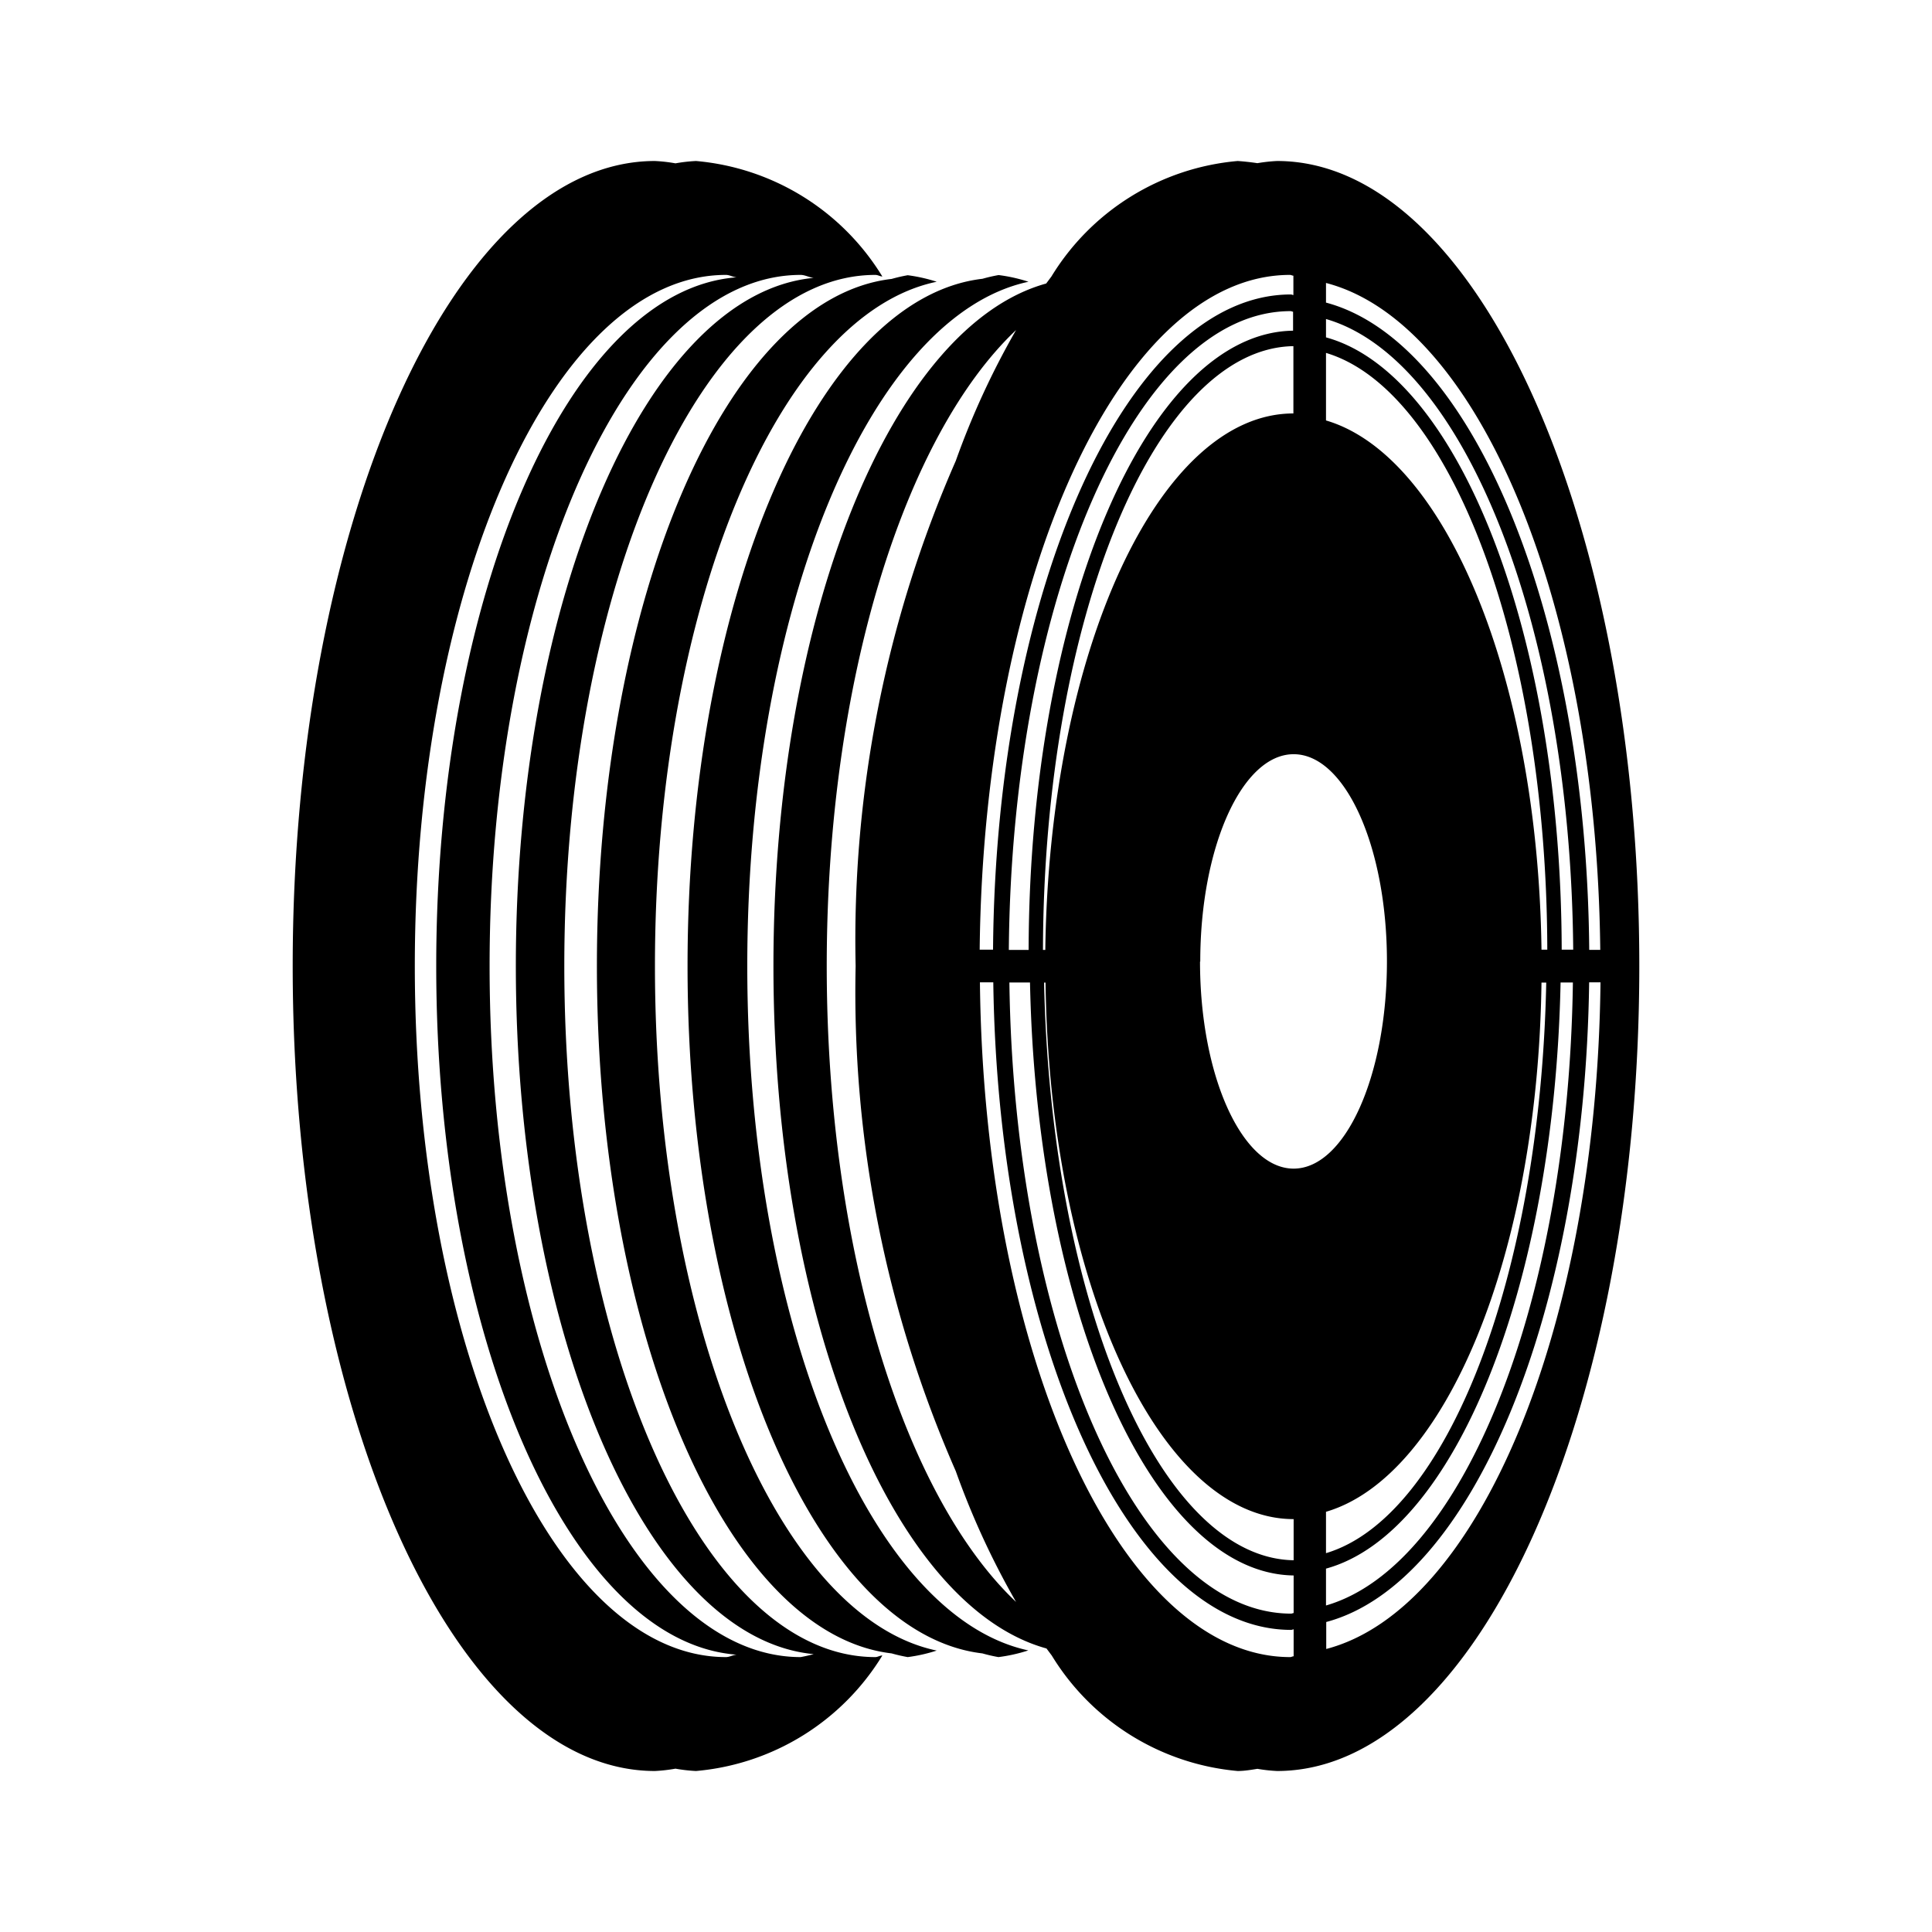 <svg xmlns="http://www.w3.org/2000/svg" width="1em" height="1em" viewBox="0 0 24 24"><path fill="currentColor" d="M7.01 12c0-4.741 1.73-8.585 3.864-8.585c.03 0 .057.018.087.02A3.02 3.02 0 0 0 8.646 2a2 2 0 0 0-.255.029A2 2 0 0 0 8.136 2c-2.486 0-4.5 4.477-4.5 10s2.015 10 4.5 10a2 2 0 0 0 .255-.029a2 2 0 0 0 .255.029a3.02 3.02 0 0 0 2.315-1.435c-.03 0-.058.02-.087.02c-2.134 0-3.864-3.844-3.864-8.585m2.008 8.585c-2.135 0-3.865-3.844-3.865-8.585s1.73-8.585 3.865-8.585c.045 0 .087.027.133.03C7.08 3.6 5.419 7.36 5.419 12s1.661 8.4 3.732 8.555c-.046.003-.088.03-.133.03m.928 0c-2.134 0-3.864-3.844-3.864-8.585s1.73-8.585 3.864-8.585c.055 0 .107.032.162.037c-2.057.193-3.7 3.931-3.7 8.548s1.645 8.355 3.7 8.548a2 2 0 0 1-.162.037M8.136 12c0-4.467 1.541-8.094 3.5-8.5a2 2 0 0 0-.36-.081a2 2 0 0 0-.2.046C9.038 3.7 7.415 7.413 7.415 12s1.623 8.3 3.661 8.539a2 2 0 0 0 .2.046a2 2 0 0 0 .36-.081c-1.959-.41-3.5-4.037-3.5-8.504m1.147 0c0-4.459 1.536-8.081 3.493-8.5a2 2 0 0 0-.371-.083a2 2 0 0 0-.2.046C10.165 3.7 8.541 7.413 8.541 12s1.624 8.3 3.662 8.539a2 2 0 0 0 .2.046a2 2 0 0 0 .371-.083c-1.955-.421-3.491-4.043-3.491-8.502m6.581-10a2 2 0 0 0-.244.027A3 3 0 0 0 15.375 2a3.02 3.02 0 0 0-2.314 1.435l-.065.087c-1.907.527-3.388 4.1-3.388 8.478s1.481 7.951 3.392 8.478l.065.087A3.02 3.02 0 0 0 15.375 22c.082 0 .164-.014.245-.027a2 2 0 0 0 .244.027c2.486 0 4.5-4.477 4.5-10s-2.014-10-4.5-10m.608 1.515c1.89.491 3.361 3.975 3.407 8.285h-.137c-.035-4.169-1.453-7.558-3.27-8.041Zm0 .448c1.708.494 3.037 3.788 3.071 7.834H19.4c-.009-3.941-1.289-7.157-2.928-7.606Zm2.914 8.242h.153c-.055 4-1.373 7.249-3.067 7.739v-.458c1.592-.436 2.836-3.486 2.914-7.281m-2.914 7.089v-.514c1.483-.436 2.631-3.183 2.677-6.574h.059c-.075 3.675-1.24 6.641-2.736 7.088m0-14.91c1.541.46 2.741 3.587 2.749 7.413h-.072c-.046-3.391-1.194-6.138-2.677-6.574Zm-.447-.969c.014 0 .027.009.042.01v.24c-.011 0-.02-.007-.031-.007c-2.022 0-3.666 3.638-3.7 8.139h-.166c.049-4.645 1.752-8.382 3.855-8.382M12.778 11.8h-.246c.036-4.388 1.591-7.935 3.5-7.935c.011 0 .02.007.031.007v.236c-1.806.025-3.276 3.459-3.285 7.692m3.289-7.5v.836c-1.676 0-3.033 2.964-3.082 6.664h-.029c.01-4.125 1.4-7.473 3.111-7.5M10.27 12c0-3.548.97-6.592 2.352-7.9a10 10 0 0 0-.749 1.625A14.8 14.8 0 0 0 10.629 12a14.8 14.8 0 0 0 1.244 6.275a10 10 0 0 0 .749 1.625c-1.382-1.308-2.352-4.352-2.352-7.9m5.8 8.575c-.015 0-.028.01-.042.01c-2.1 0-3.806-3.737-3.855-8.382h.166c.061 4.456 1.693 8.044 3.7 8.044c.011 0 .02-.006.031-.007zm0-.537c-.011 0-.02.007-.031.007c-1.9 0-3.442-3.5-3.5-7.84h.256c.083 4.077 1.513 7.34 3.275 7.366zm0-.656c-1.666-.028-3.016-3.206-3.1-7.176h.018c.049 3.7 1.406 6.665 3.082 6.665zm-1.16-7.437c0-1.422.519-2.576 1.16-2.576s1.159 1.151 1.159 2.573s-.519 2.575-1.159 2.575s-1.163-1.15-1.163-2.572zm1.565 8.54v-.336c1.8-.479 3.21-3.821 3.266-7.946h.141c-.048 4.306-1.52 7.791-3.41 8.282z"/></svg>